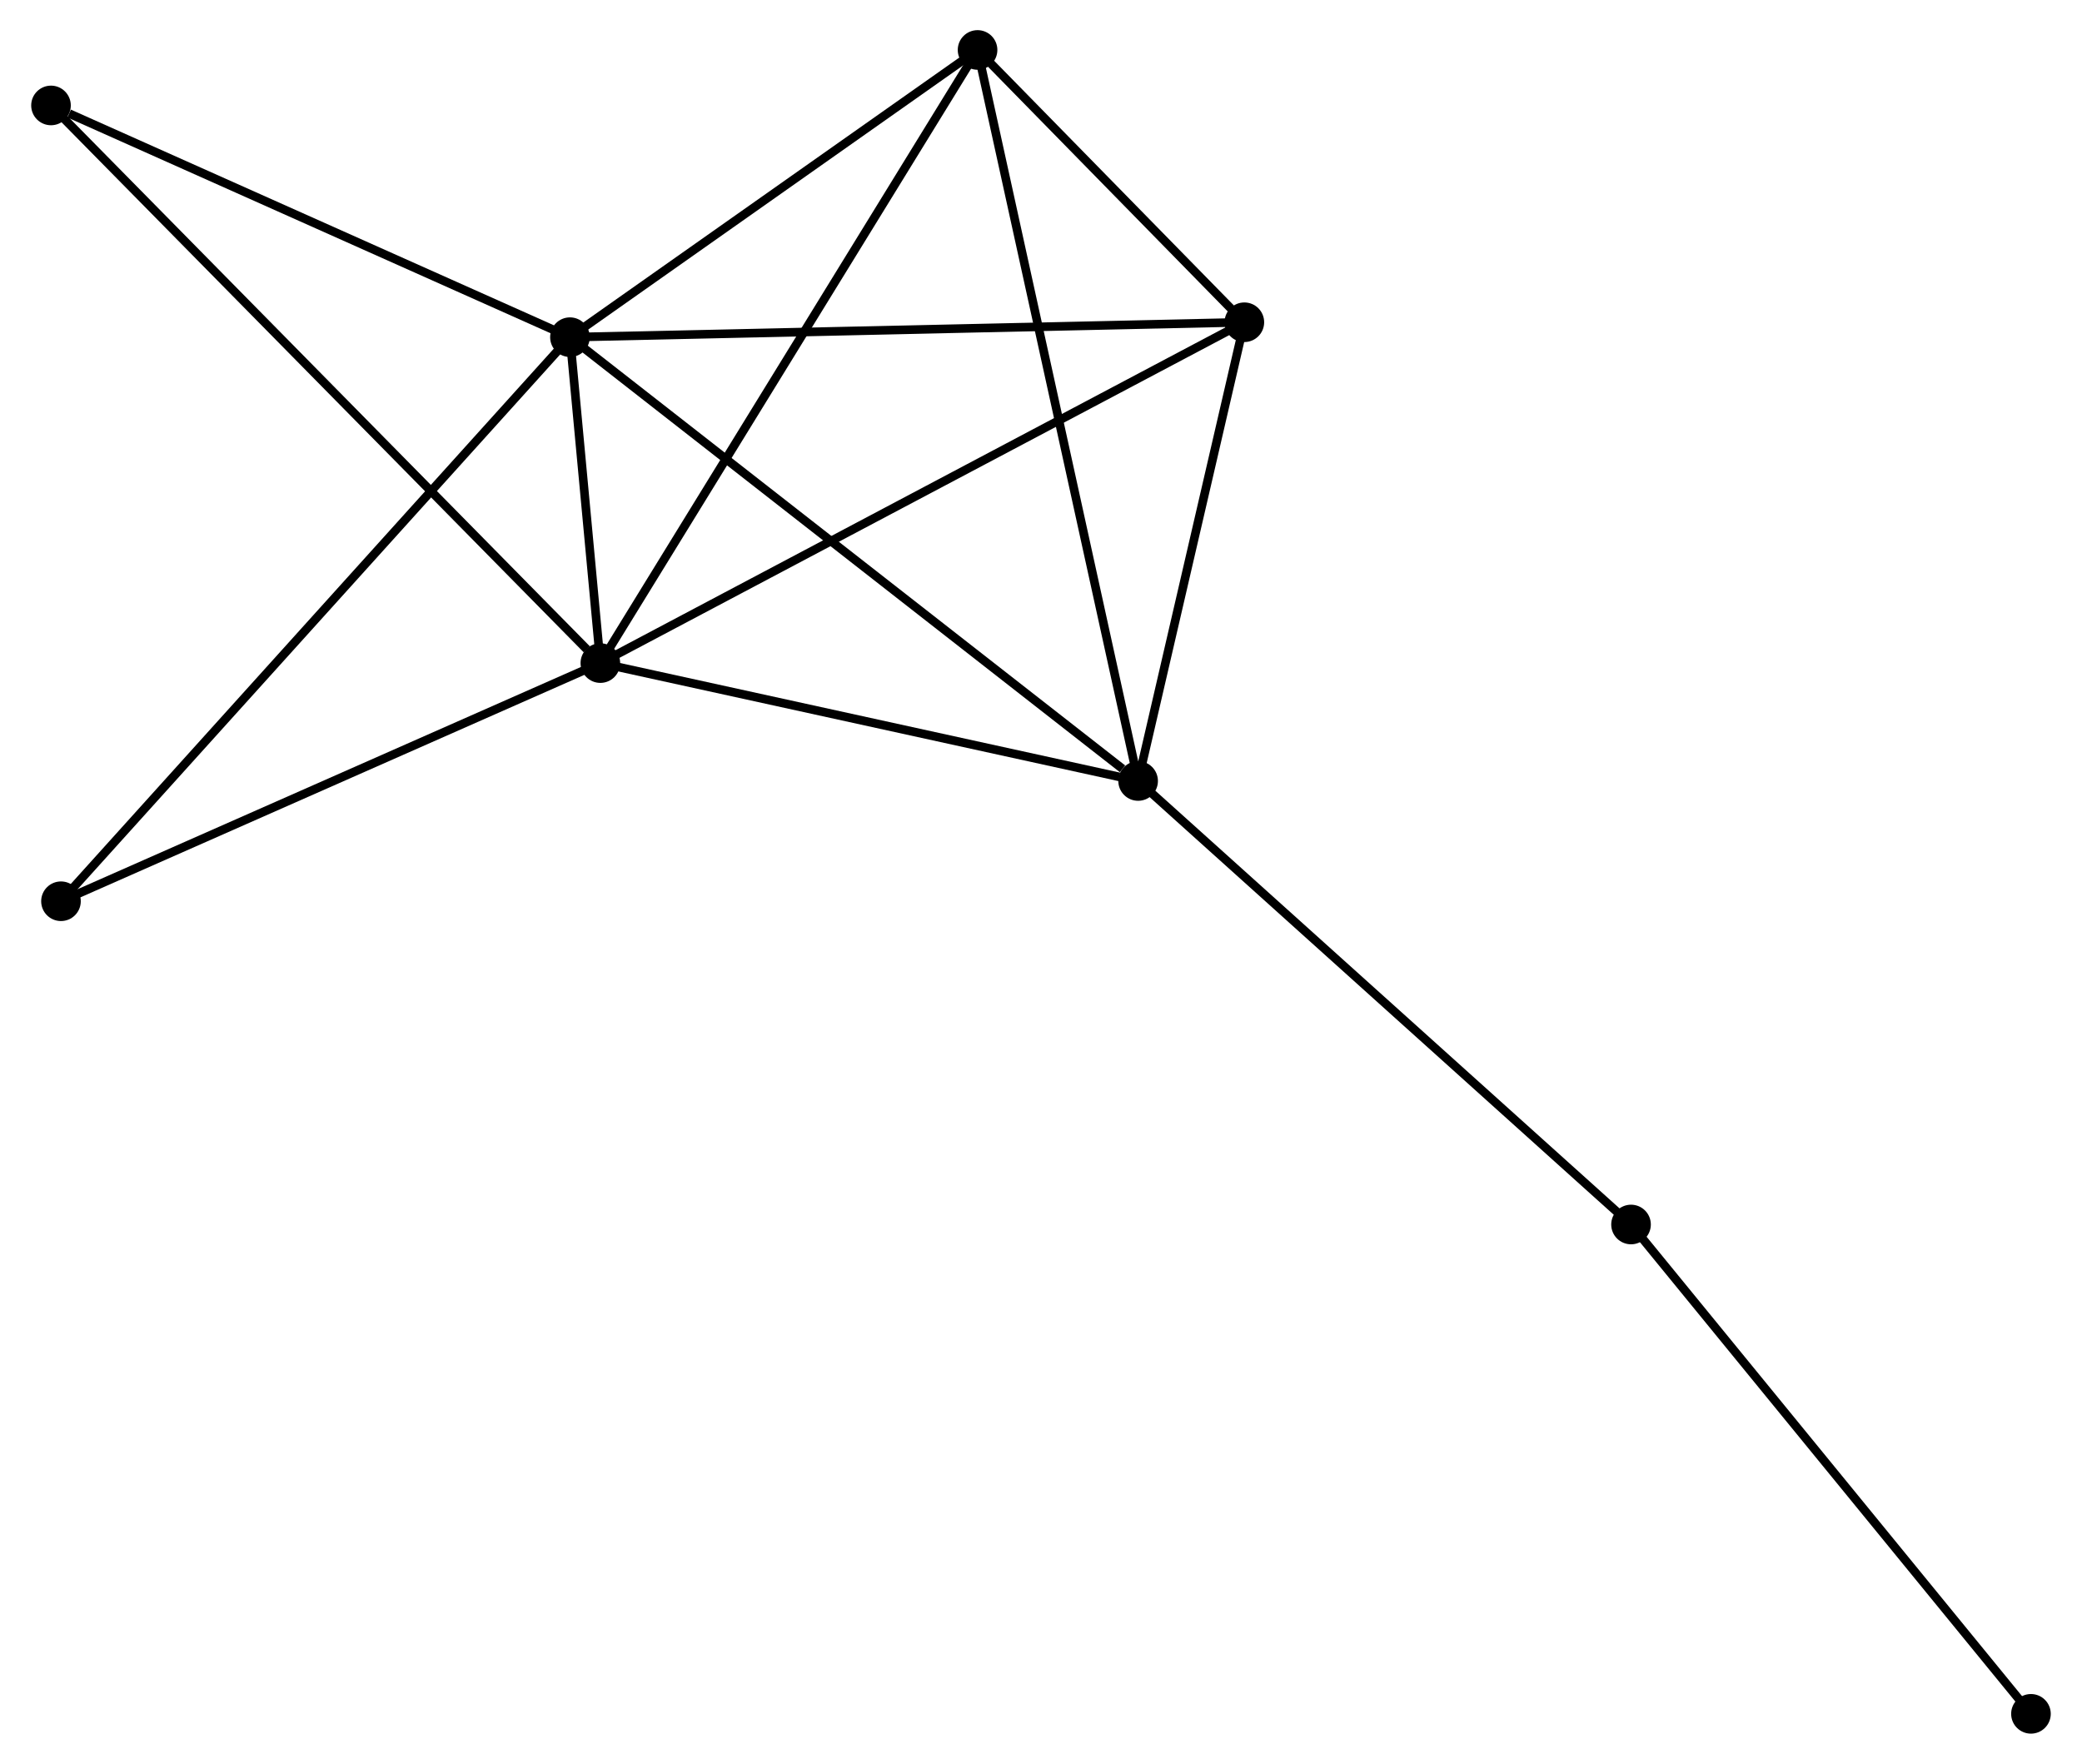 <?xml version="1.0" encoding="UTF-8" standalone="no"?>
<!DOCTYPE svg PUBLIC "-//W3C//DTD SVG 1.1//EN"
 "http://www.w3.org/Graphics/SVG/1.1/DTD/svg11.dtd">
<!-- Generated by graphviz version 2.36.0 (20140111.2315)
 -->
<!-- Title: %3 Pages: 1 -->
<svg width="242pt" height="205pt"
 viewBox="0.00 0.00 241.52 204.80" xmlns="http://www.w3.org/2000/svg" xmlns:xlink="http://www.w3.org/1999/xlink">
<g id="graph0" class="graph" transform="scale(1 1) rotate(0) translate(4 200.798)">
<title>%3</title>
<!-- 0 -->
<g id="node1" class="node"><title>0</title>
<ellipse fill="black" stroke="black" cx="62.061" cy="-161.647" rx="1.8" ry="1.8"/>
</g>
<!-- 1 -->
<g id="node2" class="node"><title>1</title>
<ellipse fill="black" stroke="black" cx="65.592" cy="-123.805" rx="1.8" ry="1.8"/>
</g>
<!-- 0&#45;&#45;1 -->
<g id="edge1" class="edge"><title>0&#45;&#45;1</title>
<path fill="none" stroke="black" d="M62.251,-159.613C62.87,-152.98 64.823,-132.048 65.418,-125.668"/>
</g>
<!-- 2 -->
<g id="node3" class="node"><title>2</title>
<ellipse fill="black" stroke="black" cx="128.038" cy="-110.115" rx="1.8" ry="1.8"/>
</g>
<!-- 0&#45;&#45;2 -->
<g id="edge2" class="edge"><title>0&#45;&#45;2</title>
<path fill="none" stroke="black" d="M63.692,-160.373C72.741,-153.306 116.711,-118.961 126.221,-111.533"/>
</g>
<!-- 3 -->
<g id="node4" class="node"><title>3</title>
<ellipse fill="black" stroke="black" cx="109.393" cy="-194.998" rx="1.8" ry="1.8"/>
</g>
<!-- 0&#45;&#45;3 -->
<g id="edge3" class="edge"><title>0&#45;&#45;3</title>
<path fill="none" stroke="black" d="M63.636,-162.757C70.822,-167.82 100.465,-188.708 107.764,-193.85"/>
</g>
<!-- 4 -->
<g id="node5" class="node"><title>4</title>
<ellipse fill="black" stroke="black" cx="140.374" cy="-163.38" rx="1.8" ry="1.8"/>
</g>
<!-- 0&#45;&#45;4 -->
<g id="edge4" class="edge"><title>0&#45;&#45;4</title>
<path fill="none" stroke="black" d="M63.997,-161.69C74.832,-161.93 127.848,-163.103 138.506,-163.339"/>
</g>
<!-- 5 -->
<g id="node6" class="node"><title>5</title>
<ellipse fill="black" stroke="black" cx="1.8" cy="-188.555" rx="1.8" ry="1.8"/>
</g>
<!-- 0&#45;&#45;5 -->
<g id="edge5" class="edge"><title>0&#45;&#45;5</title>
<path fill="none" stroke="black" d="M60.323,-162.423C51.677,-166.284 13.355,-183.395 3.909,-187.613"/>
</g>
<!-- 6 -->
<g id="node7" class="node"><title>6</title>
<ellipse fill="black" stroke="black" cx="2.959" cy="-96.152" rx="1.8" ry="1.8"/>
</g>
<!-- 0&#45;&#45;6 -->
<g id="edge6" class="edge"><title>0&#45;&#45;6</title>
<path fill="none" stroke="black" d="M60.6,-160.028C52.352,-150.888 11.713,-105.854 4.166,-97.49"/>
</g>
<!-- 1&#45;&#45;2 -->
<g id="edge7" class="edge"><title>1&#45;&#45;2</title>
<path fill="none" stroke="black" d="M67.393,-123.41C76.352,-121.446 116.064,-112.74 125.852,-110.594"/>
</g>
<!-- 1&#45;&#45;3 -->
<g id="edge8" class="edge"><title>1&#45;&#45;3</title>
<path fill="none" stroke="black" d="M66.674,-125.565C72.734,-135.414 102.387,-183.611 108.348,-193.3"/>
</g>
<!-- 1&#45;&#45;4 -->
<g id="edge9" class="edge"><title>1&#45;&#45;4</title>
<path fill="none" stroke="black" d="M67.44,-124.783C77.786,-130.258 128.413,-157.05 138.59,-162.436"/>
</g>
<!-- 1&#45;&#45;5 -->
<g id="edge10" class="edge"><title>1&#45;&#45;5</title>
<path fill="none" stroke="black" d="M64.015,-125.405C55.112,-134.441 11.249,-178.963 3.103,-187.232"/>
</g>
<!-- 1&#45;&#45;6 -->
<g id="edge11" class="edge"><title>1&#45;&#45;6</title>
<path fill="none" stroke="black" d="M63.785,-123.007C54.639,-118.969 13.536,-100.822 4.654,-96.901"/>
</g>
<!-- 2&#45;&#45;3 -->
<g id="edge12" class="edge"><title>2&#45;&#45;3</title>
<path fill="none" stroke="black" d="M127.648,-111.887C125.222,-122.934 112.201,-182.217 109.78,-193.235"/>
</g>
<!-- 2&#45;&#45;4 -->
<g id="edge13" class="edge"><title>2&#45;&#45;4</title>
<path fill="none" stroke="black" d="M128.448,-111.887C130.321,-119.974 138.047,-153.333 139.949,-161.547"/>
</g>
<!-- 7 -->
<g id="node8" class="node"><title>7</title>
<ellipse fill="black" stroke="black" cx="185.275" cy="-58.618" rx="1.8" ry="1.8"/>
</g>
<!-- 2&#45;&#45;7 -->
<g id="edge14" class="edge"><title>2&#45;&#45;7</title>
<path fill="none" stroke="black" d="M129.452,-108.842C137.302,-101.779 175.449,-67.458 183.699,-60.035"/>
</g>
<!-- 3&#45;&#45;4 -->
<g id="edge15" class="edge"><title>3&#45;&#45;4</title>
<path fill="none" stroke="black" d="M110.724,-193.64C115.82,-188.439 134.054,-169.83 139.082,-164.699"/>
</g>
<!-- 8 -->
<g id="node9" class="node"><title>8</title>
<ellipse fill="black" stroke="black" cx="231.715" cy="-1.8" rx="1.8" ry="1.8"/>
</g>
<!-- 7&#45;&#45;8 -->
<g id="edge16" class="edge"><title>7&#45;&#45;8</title>
<path fill="none" stroke="black" d="M186.423,-57.213C192.792,-49.421 223.743,-11.554 230.437,-3.364"/>
</g>
</g>
</svg>
